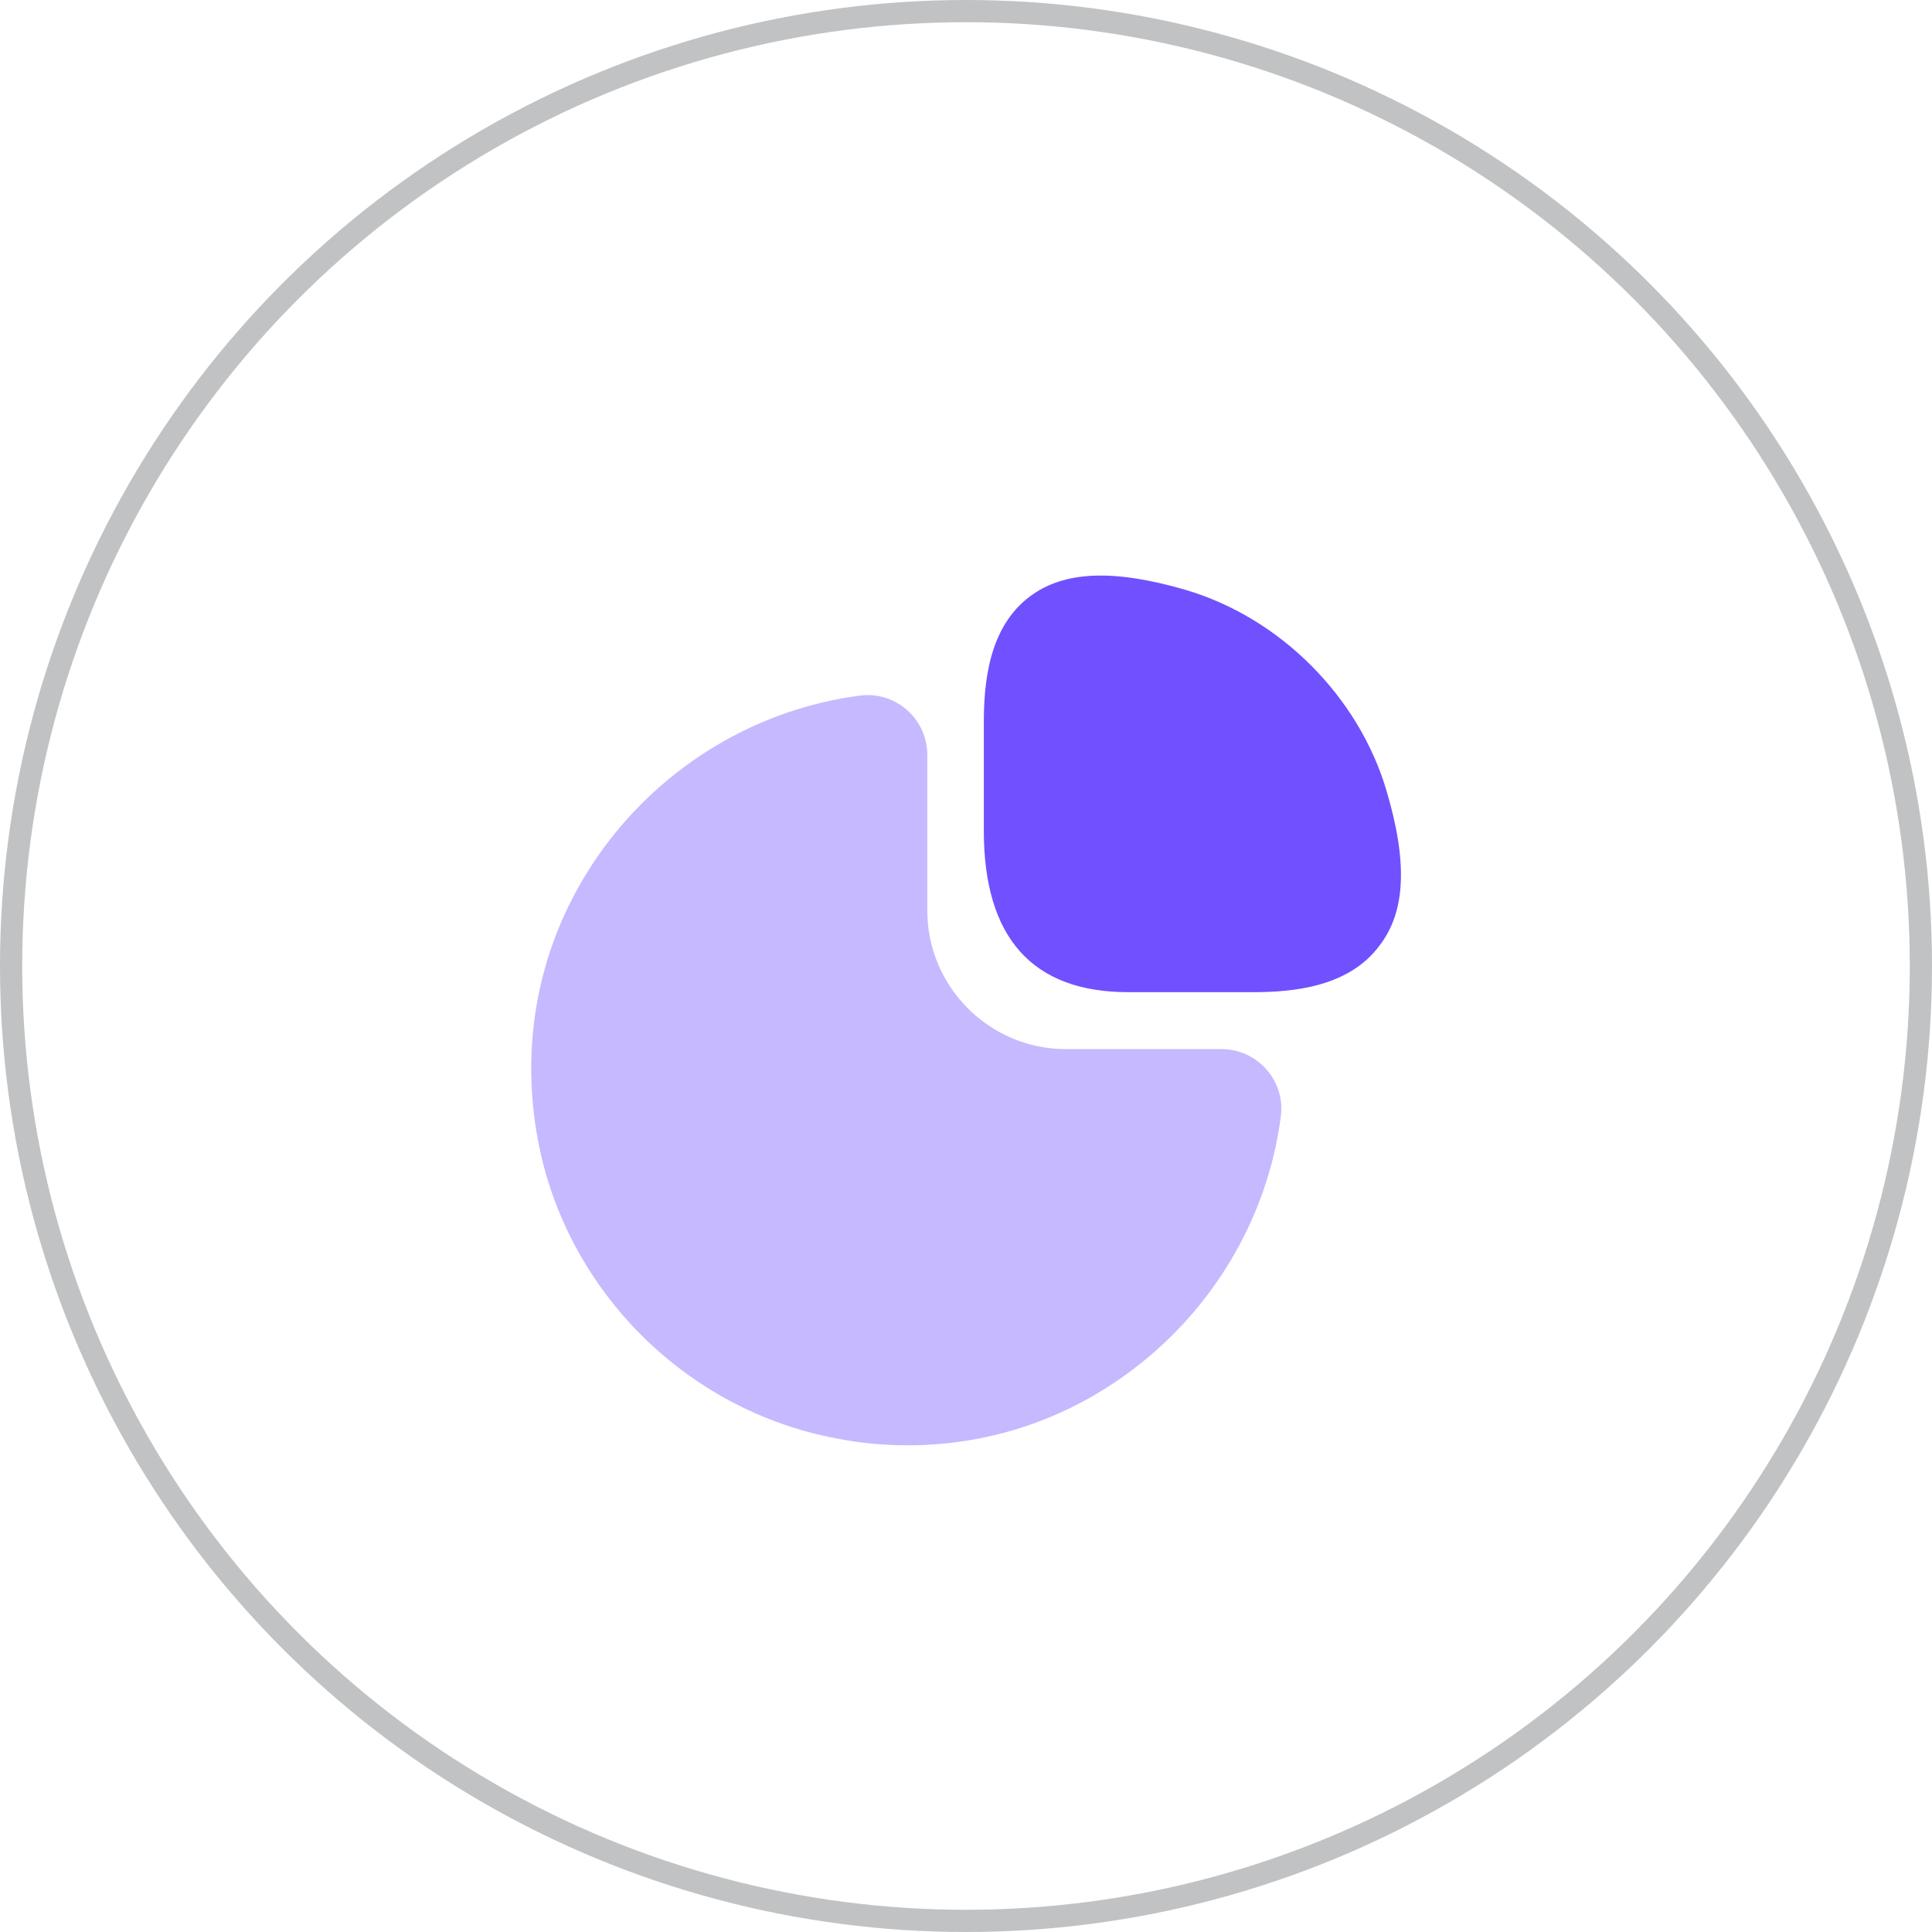 <svg width="87" height="87" viewBox="0 0 87 87" fill="none" xmlns="http://www.w3.org/2000/svg">
<g filter="url(#filter0_b_118_1150)">
<circle cx="43.5" cy="43.5" r="43.5" fill="white" fill-opacity="0.63"/>
<circle cx="43.5" cy="43.5" r="43" stroke="#4F5155" stroke-opacity="0.35"/>
</g>
<path d="M62.437 35.611C61.184 31.361 57.639 27.816 53.39 26.563C50.158 25.623 47.926 25.701 46.379 26.857C44.518 28.247 44.303 30.754 44.303 32.536V37.412C44.303 42.23 46.496 44.678 50.805 44.678H56.425C58.188 44.678 60.714 44.462 62.104 42.602C63.299 41.074 63.397 38.842 62.437 35.611Z" fill="#7150FF"/>
<path opacity="0.4" d="M57.032 48.163C56.523 47.576 55.779 47.243 55.015 47.243H48.004C44.557 47.243 41.757 44.442 41.757 40.996V33.985C41.757 33.221 41.424 32.477 40.837 31.968C40.269 31.459 39.485 31.224 38.741 31.322C34.139 31.909 29.909 34.435 27.148 38.234C24.367 42.053 23.349 46.714 24.23 51.375C25.503 58.112 30.888 63.497 37.645 64.77C38.722 64.985 39.799 65.083 40.876 65.083C44.42 65.083 47.847 63.987 50.765 61.852C54.565 59.091 57.091 54.861 57.678 50.259C57.776 49.495 57.541 48.731 57.032 48.163Z" fill="#7150FF"/>
<defs>
<filter id="filter0_b_118_1150" x="-100" y="-100" width="287" height="287" filterUnits="userSpaceOnUse" color-interpolation-filters="sRGB">
<feFlood flood-opacity="0" result="BackgroundImageFix"/>
<feGaussianBlur in="BackgroundImageFix" stdDeviation="50"/>
<feComposite in2="SourceAlpha" operator="in" result="effect1_backgroundBlur_118_1150"/>
<feBlend mode="normal" in="SourceGraphic" in2="effect1_backgroundBlur_118_1150" result="shape"/>
</filter>
</defs>
</svg>
